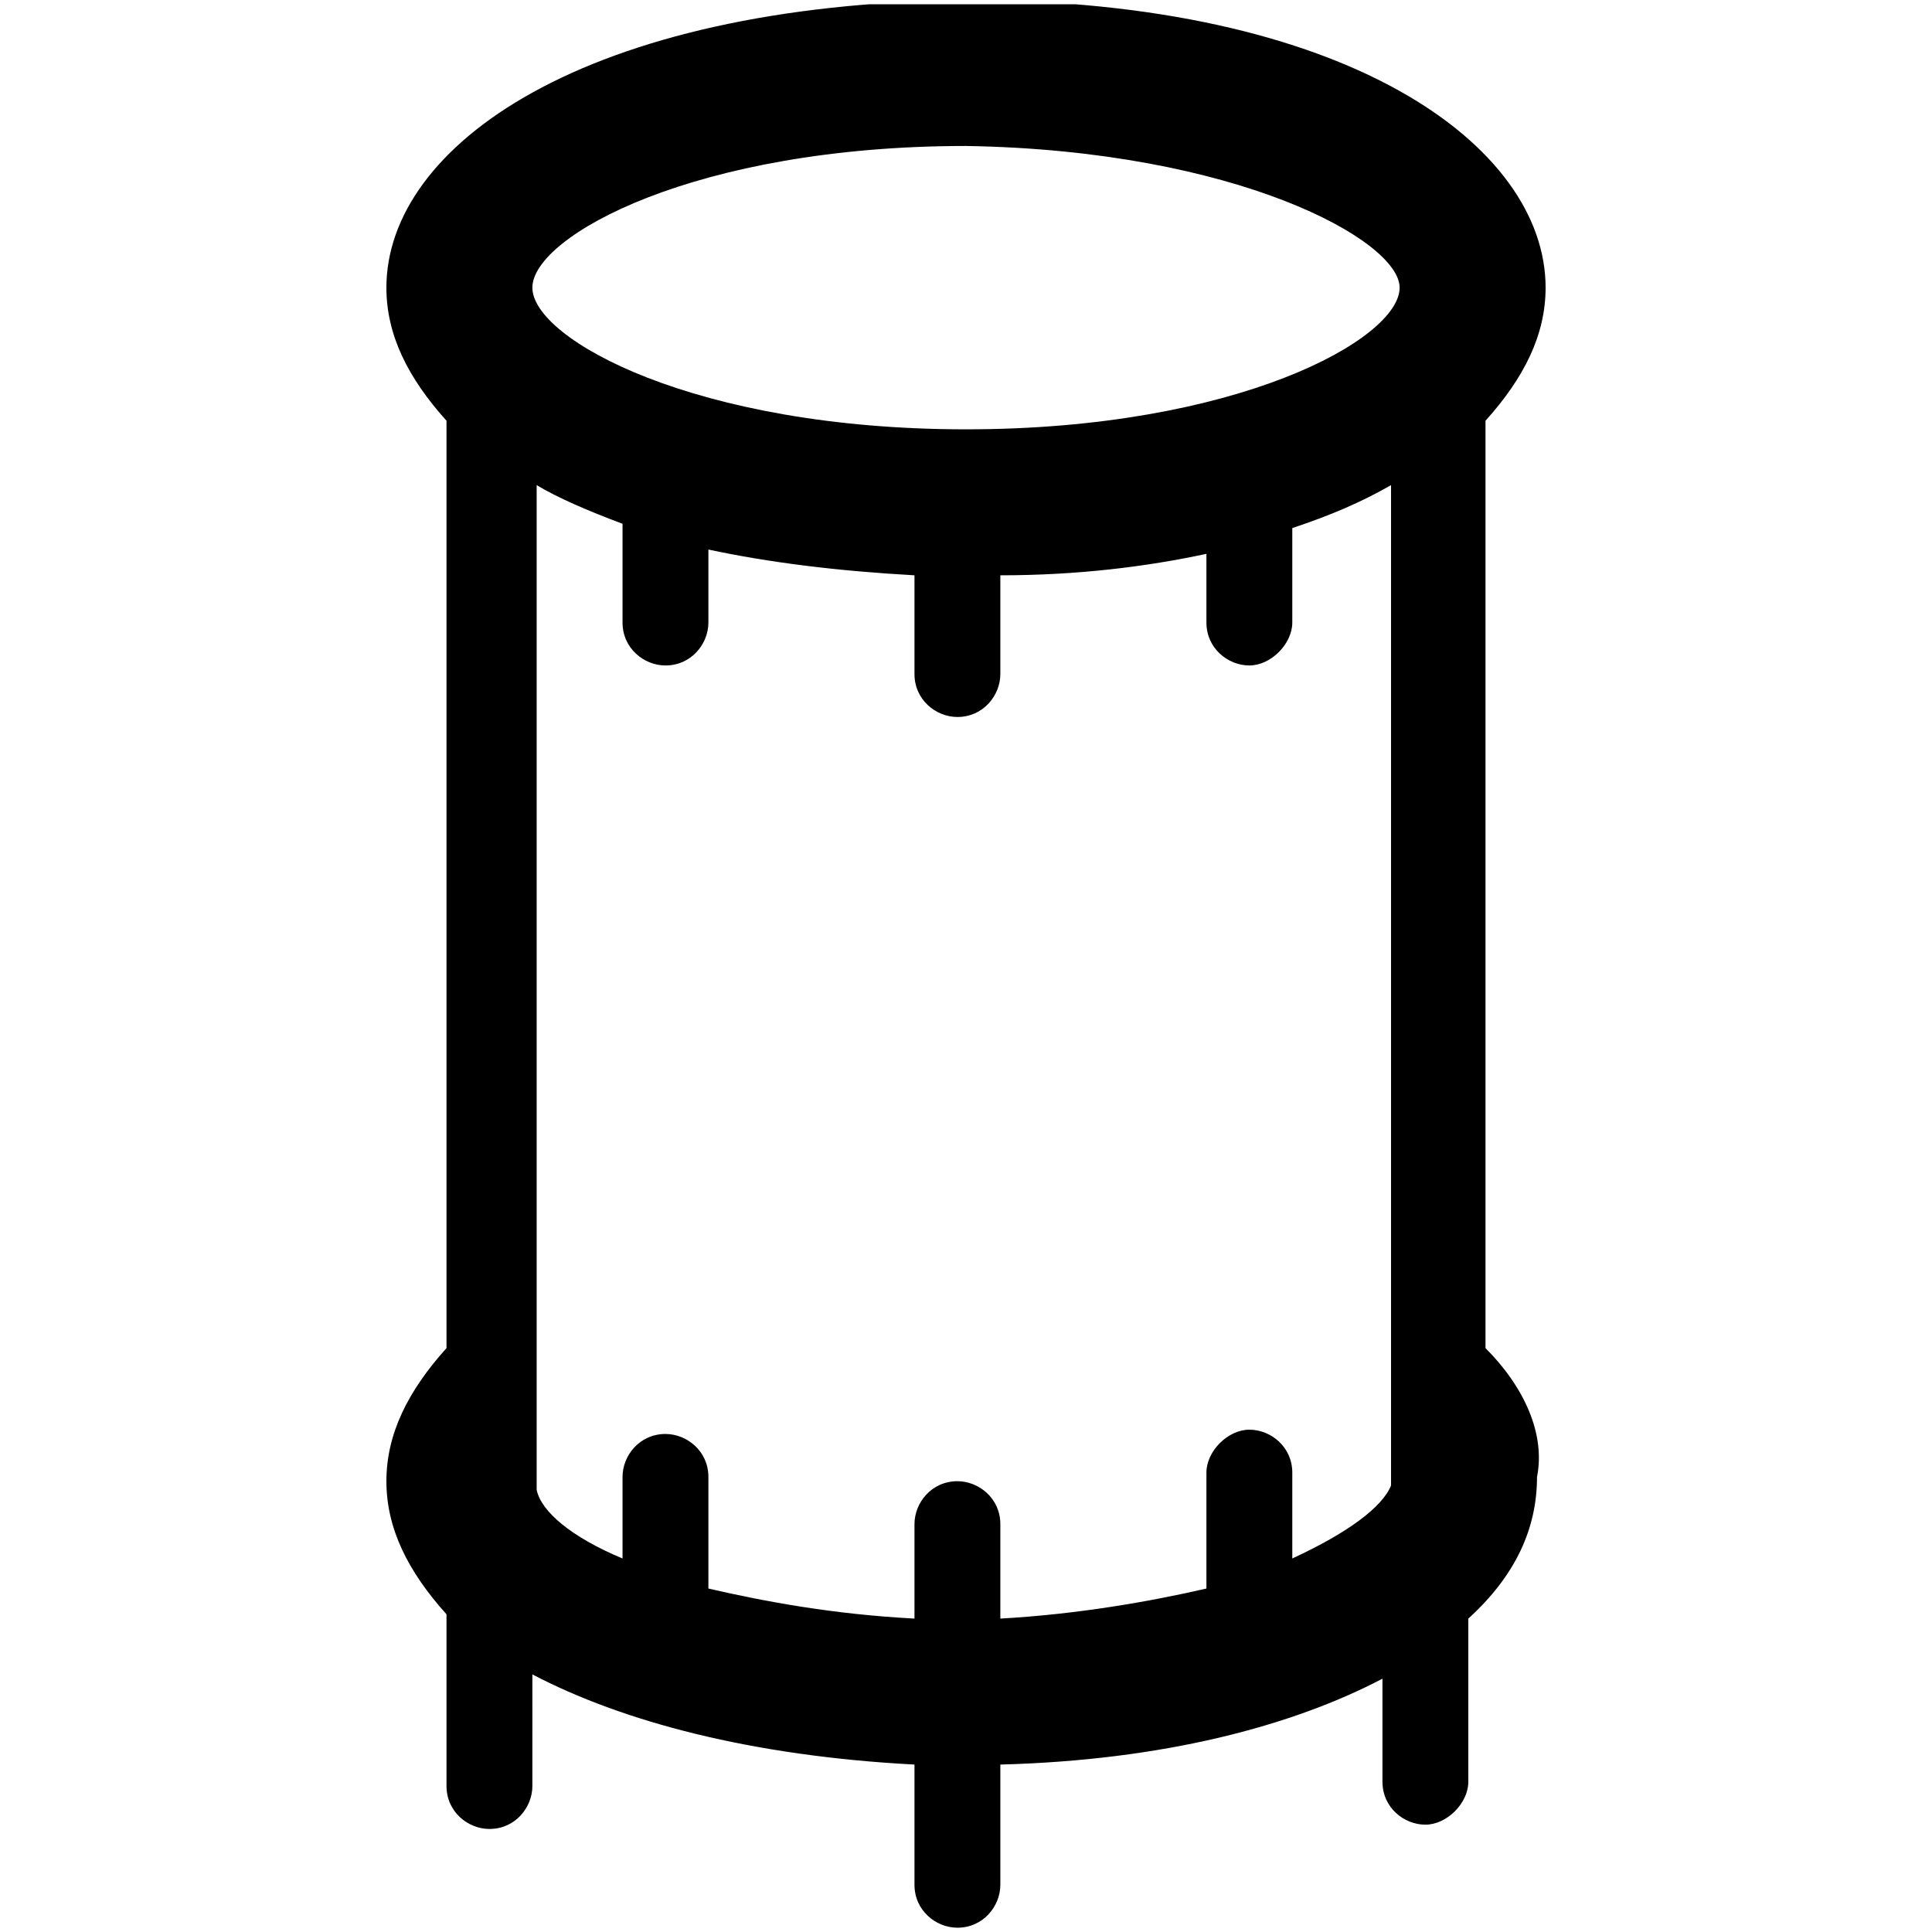 <?xml version="1.0" encoding="utf-8"?>
<!-- Generator: Adobe Illustrator 25.3.1, SVG Export Plug-In . SVG Version: 6.00 Build 0)  -->
<svg version="1.1" id="Layer_1" xmlns="http://www.w3.org/2000/svg" xmlns:xlink="http://www.w3.org/1999/xlink" x="0px" y="0px"
	 viewBox="0 0 45 45" style="enable-background:new 0 0 45 45;" xml:space="preserve" fill="currentColor">
<style type="text/css">
	.st0{clip-path:url(#SVGID_2_);}
</style>
<g>
	<defs>
		<rect id="SVGID_1_" x="9" y="0.1" width="27" height="44.9"/>
	</defs>
	<clipPath id="SVGID_2_">
		<use xlink:href="#SVGID_1_"  style="overflow:visible;"/>
	</clipPath>
	<g class="st0">
		<path d="M34.6,31.4V9.8c0.9-1,1.4-2,1.4-3.1c0-3.3-4.6-6.7-13.5-6.7C13.6,0.1,9,3.4,9,6.7c0,1.1,0.5,2.1,1.4,3.1v21.6
			c-0.9,1-1.4,2-1.4,3.1c0,1.1,0.5,2.1,1.4,3.1v4c0,0.6,0.5,1,1,1c0.6,0,1-0.5,1-1V39c2.1,1.1,5.1,1.9,8.9,2.1v2.8c0,0.6,0.5,1,1,1
			c0.6,0,1-0.5,1-1v-2.8c3.8-0.1,6.8-0.9,8.9-2v2.4c0,0.6,0.5,1,1,1s1-0.5,1-1v-3.8c1.1-1,1.6-2.1,1.6-3.3
			C36,33.4,35.5,32.3,34.6,31.4z M32.6,6.7c0,1.2-3.8,3.3-10.1,3.3c-6.3,0-10.1-2.1-10.1-3.3c0-1.2,3.8-3.3,10.1-3.3
			C28.8,3.5,32.6,5.6,32.6,6.7z M14.5,12.2v2.3c0,0.6,0.5,1,1,1c0.6,0,1-0.5,1-1v-1.7c1.4,0.3,3,0.5,4.8,0.6v2.3c0,0.6,0.5,1,1,1
			c0.6,0,1-0.5,1-1v-2.3c1.8,0,3.4-0.2,4.8-0.5v1.6c0,0.6,0.5,1,1,1s1-0.5,1-1v-2.2c0.9-0.3,1.6-0.6,2.3-1v10.3v13
			c-0.2,0.5-1,1.1-2.3,1.7v-2c0-0.6-0.5-1-1-1s-1,0.5-1,1V37c-1.3,0.3-3,0.6-4.8,0.7v-2.2c0-0.6-0.5-1-1-1c-0.6,0-1,0.5-1,1v2.2
			c-1.9-0.1-3.5-0.4-4.8-0.7v-2.6c0-0.6-0.5-1-1-1c-0.6,0-1,0.5-1,1v1.9c-1.2-0.5-1.9-1.1-2-1.6v-13V11.3
			C13,11.6,13.7,11.9,14.5,12.2z"/>
	</g>
</g>
</svg>

